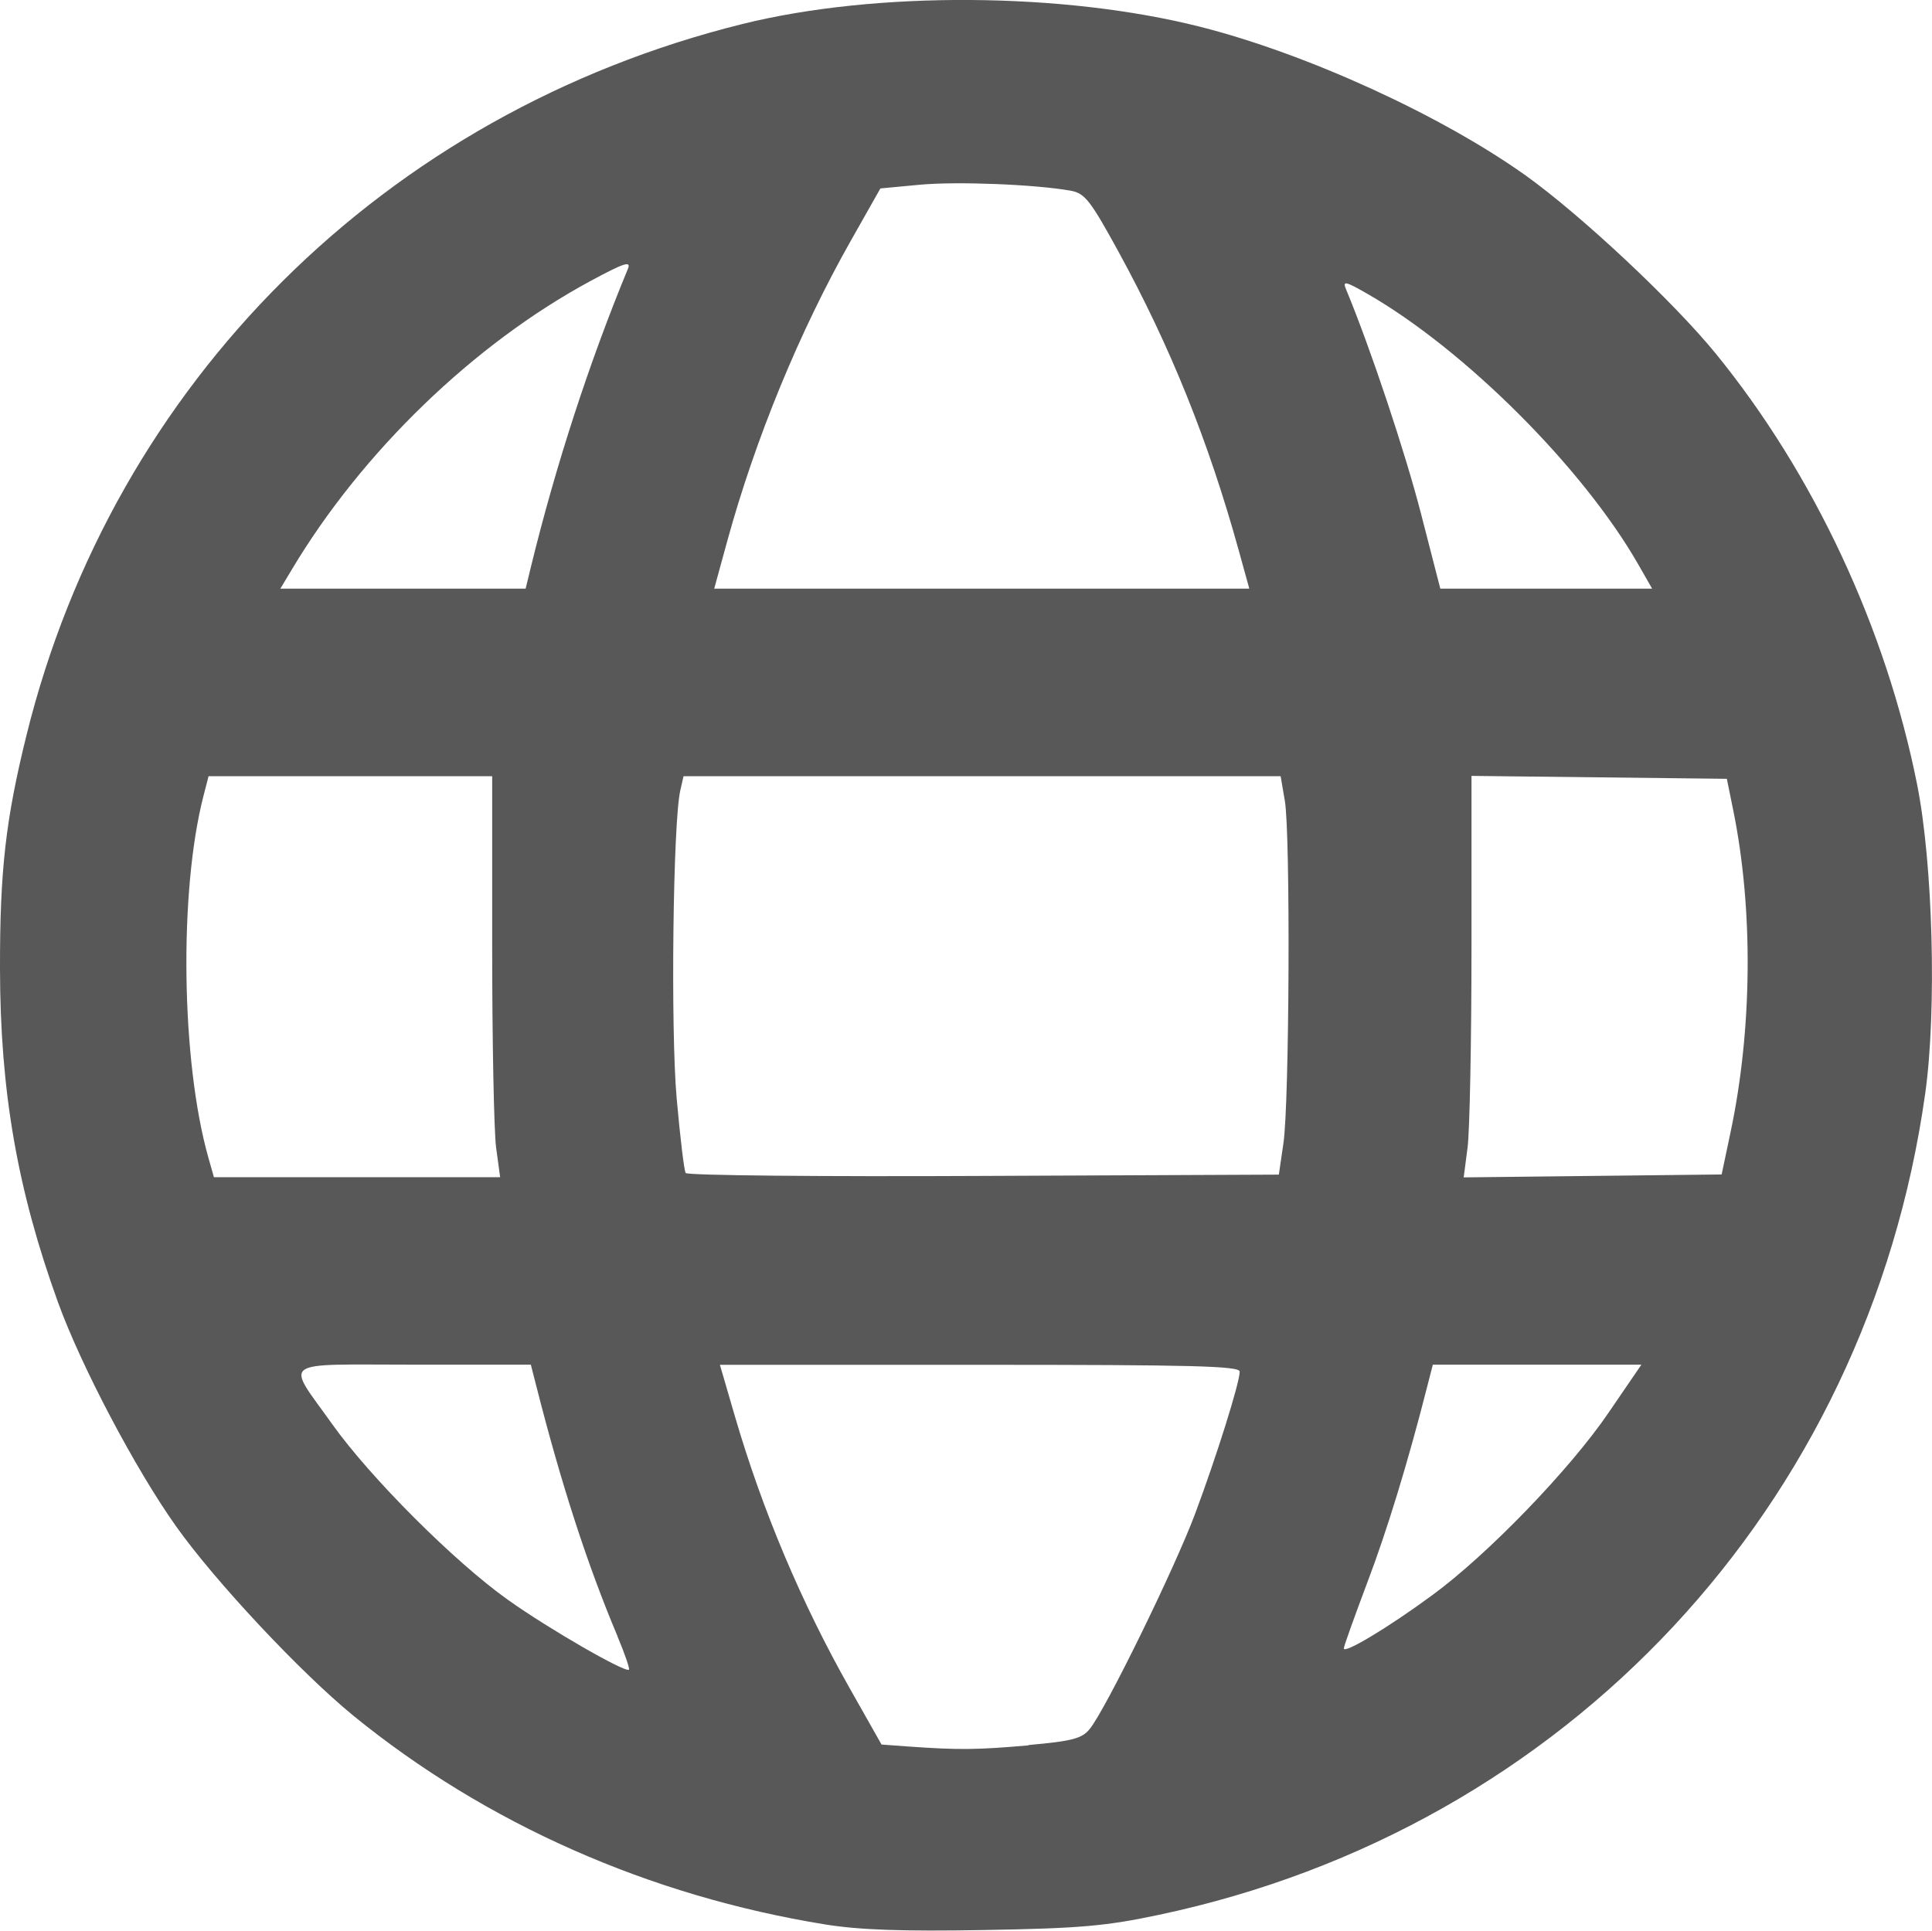 <?xml version="1.0" encoding="UTF-8" standalone="no"?>
<!-- Created with Inkscape (http://www.inkscape.org/) -->

<svg
   width="44.952"
   height="44.927"
   viewBox="0 0 11.894 11.887"
   version="1.1"
   id="svg5"
   inkscape:version="1.1.1 (3bf5ae0d25, 2021-09-20)"
   sodipodi:docname="language.svg"
   xmlns:inkscape="http://www.inkscape.org/namespaces/inkscape"
   xmlns:sodipodi="http://sodipodi.sourceforge.net/DTD/sodipodi-0.dtd"
   xmlns="http://www.w3.org/2000/svg"
   xmlns:svg="http://www.w3.org/2000/svg">
  <sodipodi:namedview
     id="namedview7"
     pagecolor="#ffffff"
     bordercolor="#ffd5e6"
     borderopacity="1.0"
     inkscape:pageshadow="2"
     inkscape:pageopacity="0.0"
     inkscape:pagecheckerboard="0"
     inkscape:document-units="mm"
     showgrid="false"
     units="px"
     width="50px"
     fit-margin-top="0"
     fit-margin-left="0"
     fit-margin-right="0"
     fit-margin-bottom="0"
     inkscape:zoom="4.1524866"
     inkscape:cx="34.678017"
     inkscape:cy="31.908592"
     inkscape:window-width="1920"
     inkscape:window-height="1009"
     inkscape:window-x="-8"
     inkscape:window-y="-8"
     inkscape:window-maximized="1"
     inkscape:current-layer="layer1" />
  <defs
     id="defs2" />
  <g
     inkscape:label="Слой 1"
     inkscape:groupmode="layer"
     id="layer1"
     transform="translate(-0.52,-0.149)">
    <path
       style="fill:#585858;stroke-width:0.032"
       d="M 5.602,11.998 C 4.519,11.823 3.512,11.378 2.695,10.712 2.371,10.447 1.843,9.884 1.603,9.545 1.353,9.193 1.019,8.559 0.877,8.167 0.627,7.476 0.521,6.868 0.52,6.113 0.519,5.508 0.555,5.194 0.683,4.676 1.219,2.505 2.891,0.843 5.089,0.297 5.91,0.093 7.065,0.1 7.91,0.314 8.565,0.48 9.394,0.859 9.915,1.231 10.255,1.475 10.819,2.003 11.082,2.325 c 0.604,0.741 1.048,1.691 1.24,2.652 0.098,0.49 0.122,1.397 0.05,1.906 -0.357,2.54 -2.208,4.524 -4.715,5.055 -0.329,0.07 -0.491,0.084 -1.077,0.094 -0.501,0.009 -0.768,-4.62e-4 -0.978,-0.034 z m 1.25,-1.105 c 0.269,-0.024 0.329,-0.04 0.376,-0.098 C 7.326,10.676 7.755,9.799 7.879,9.465 8.009,9.117 8.152,8.662 8.152,8.594 c 0,-0.035 -0.294,-0.042 -1.6,-0.042 H 4.952 l 0.092,0.316 c 0.171,0.584 0.409,1.149 0.709,1.679 l 0.194,0.343 0.164,0.012 c 0.312,0.022 0.422,0.021 0.741,-0.007 z M 4.322,10.224 C 4.136,9.783 3.977,9.293 3.823,8.688 L 3.788,8.551 H 3.064 c -0.837,0 -0.786,-0.037 -0.499,0.366 0.234,0.329 0.755,0.85 1.082,1.082 0.251,0.179 0.724,0.451 0.745,0.43 0.006,-0.006 -0.026,-0.099 -0.071,-0.206 z M 9.338,9.97 C 9.679,9.72 10.185,9.196 10.422,8.848 L 10.625,8.551 H 9.983 9.341 l -0.035,0.136 C 9.189,9.148 9.058,9.577 8.934,9.902 8.857,10.107 8.793,10.285 8.793,10.298 c 0,0.036 0.276,-0.13 0.545,-0.328 z M 3.574,7.213 C 3.561,7.111 3.55,6.556 3.55,5.978 V 4.928 l -0.873,5.5e-6 -0.873,4.5e-6 -0.031,0.12 C 1.621,5.636 1.635,6.684 1.803,7.277 l 0.034,0.12 h 0.881 0.881 z m 4.847,-0.024 c 0.037,-0.242 0.044,-1.904 0.009,-2.109 L 8.404,4.928 H 6.566 4.728 l -0.02,0.088 C 4.663,5.213 4.648,6.493 4.686,6.914 c 0.021,0.237 0.046,0.443 0.055,0.457 0.009,0.015 0.834,0.023 1.834,0.018 l 1.818,-0.008 z M 11.173,7.124 C 11.308,6.489 11.315,5.748 11.19,5.136 l -0.039,-0.192 -0.786,-0.009 -0.786,-0.009 v 1.051 c 0,0.578 -0.011,1.134 -0.024,1.236 l -0.024,0.185 0.794,-0.009 0.794,-0.009 z M 3.789,3.637 C 3.942,3.012 4.147,2.381 4.386,1.803 4.406,1.753 4.361,1.768 4.157,1.878 3.439,2.265 2.751,2.929 2.318,3.653 L 2.246,3.773 H 3.001 3.756 Z M 8.147,3.541 C 7.961,2.868 7.725,2.282 7.406,1.699 7.233,1.383 7.199,1.339 7.112,1.323 6.891,1.284 6.415,1.265 6.185,1.286 L 5.94,1.309 5.759,1.629 C 5.442,2.189 5.171,2.847 4.997,3.481 L 4.917,3.773 h 1.647 1.647 z m 2.457,0.08 C 10.263,3.027 9.538,2.303 8.94,1.959 8.801,1.879 8.784,1.876 8.807,1.931 8.955,2.286 9.172,2.937 9.268,3.311 l 0.119,0.462 0.652,9.58e-5 0.652,9.7e-5 z"
       id="path854" />
  </g>
</svg>
